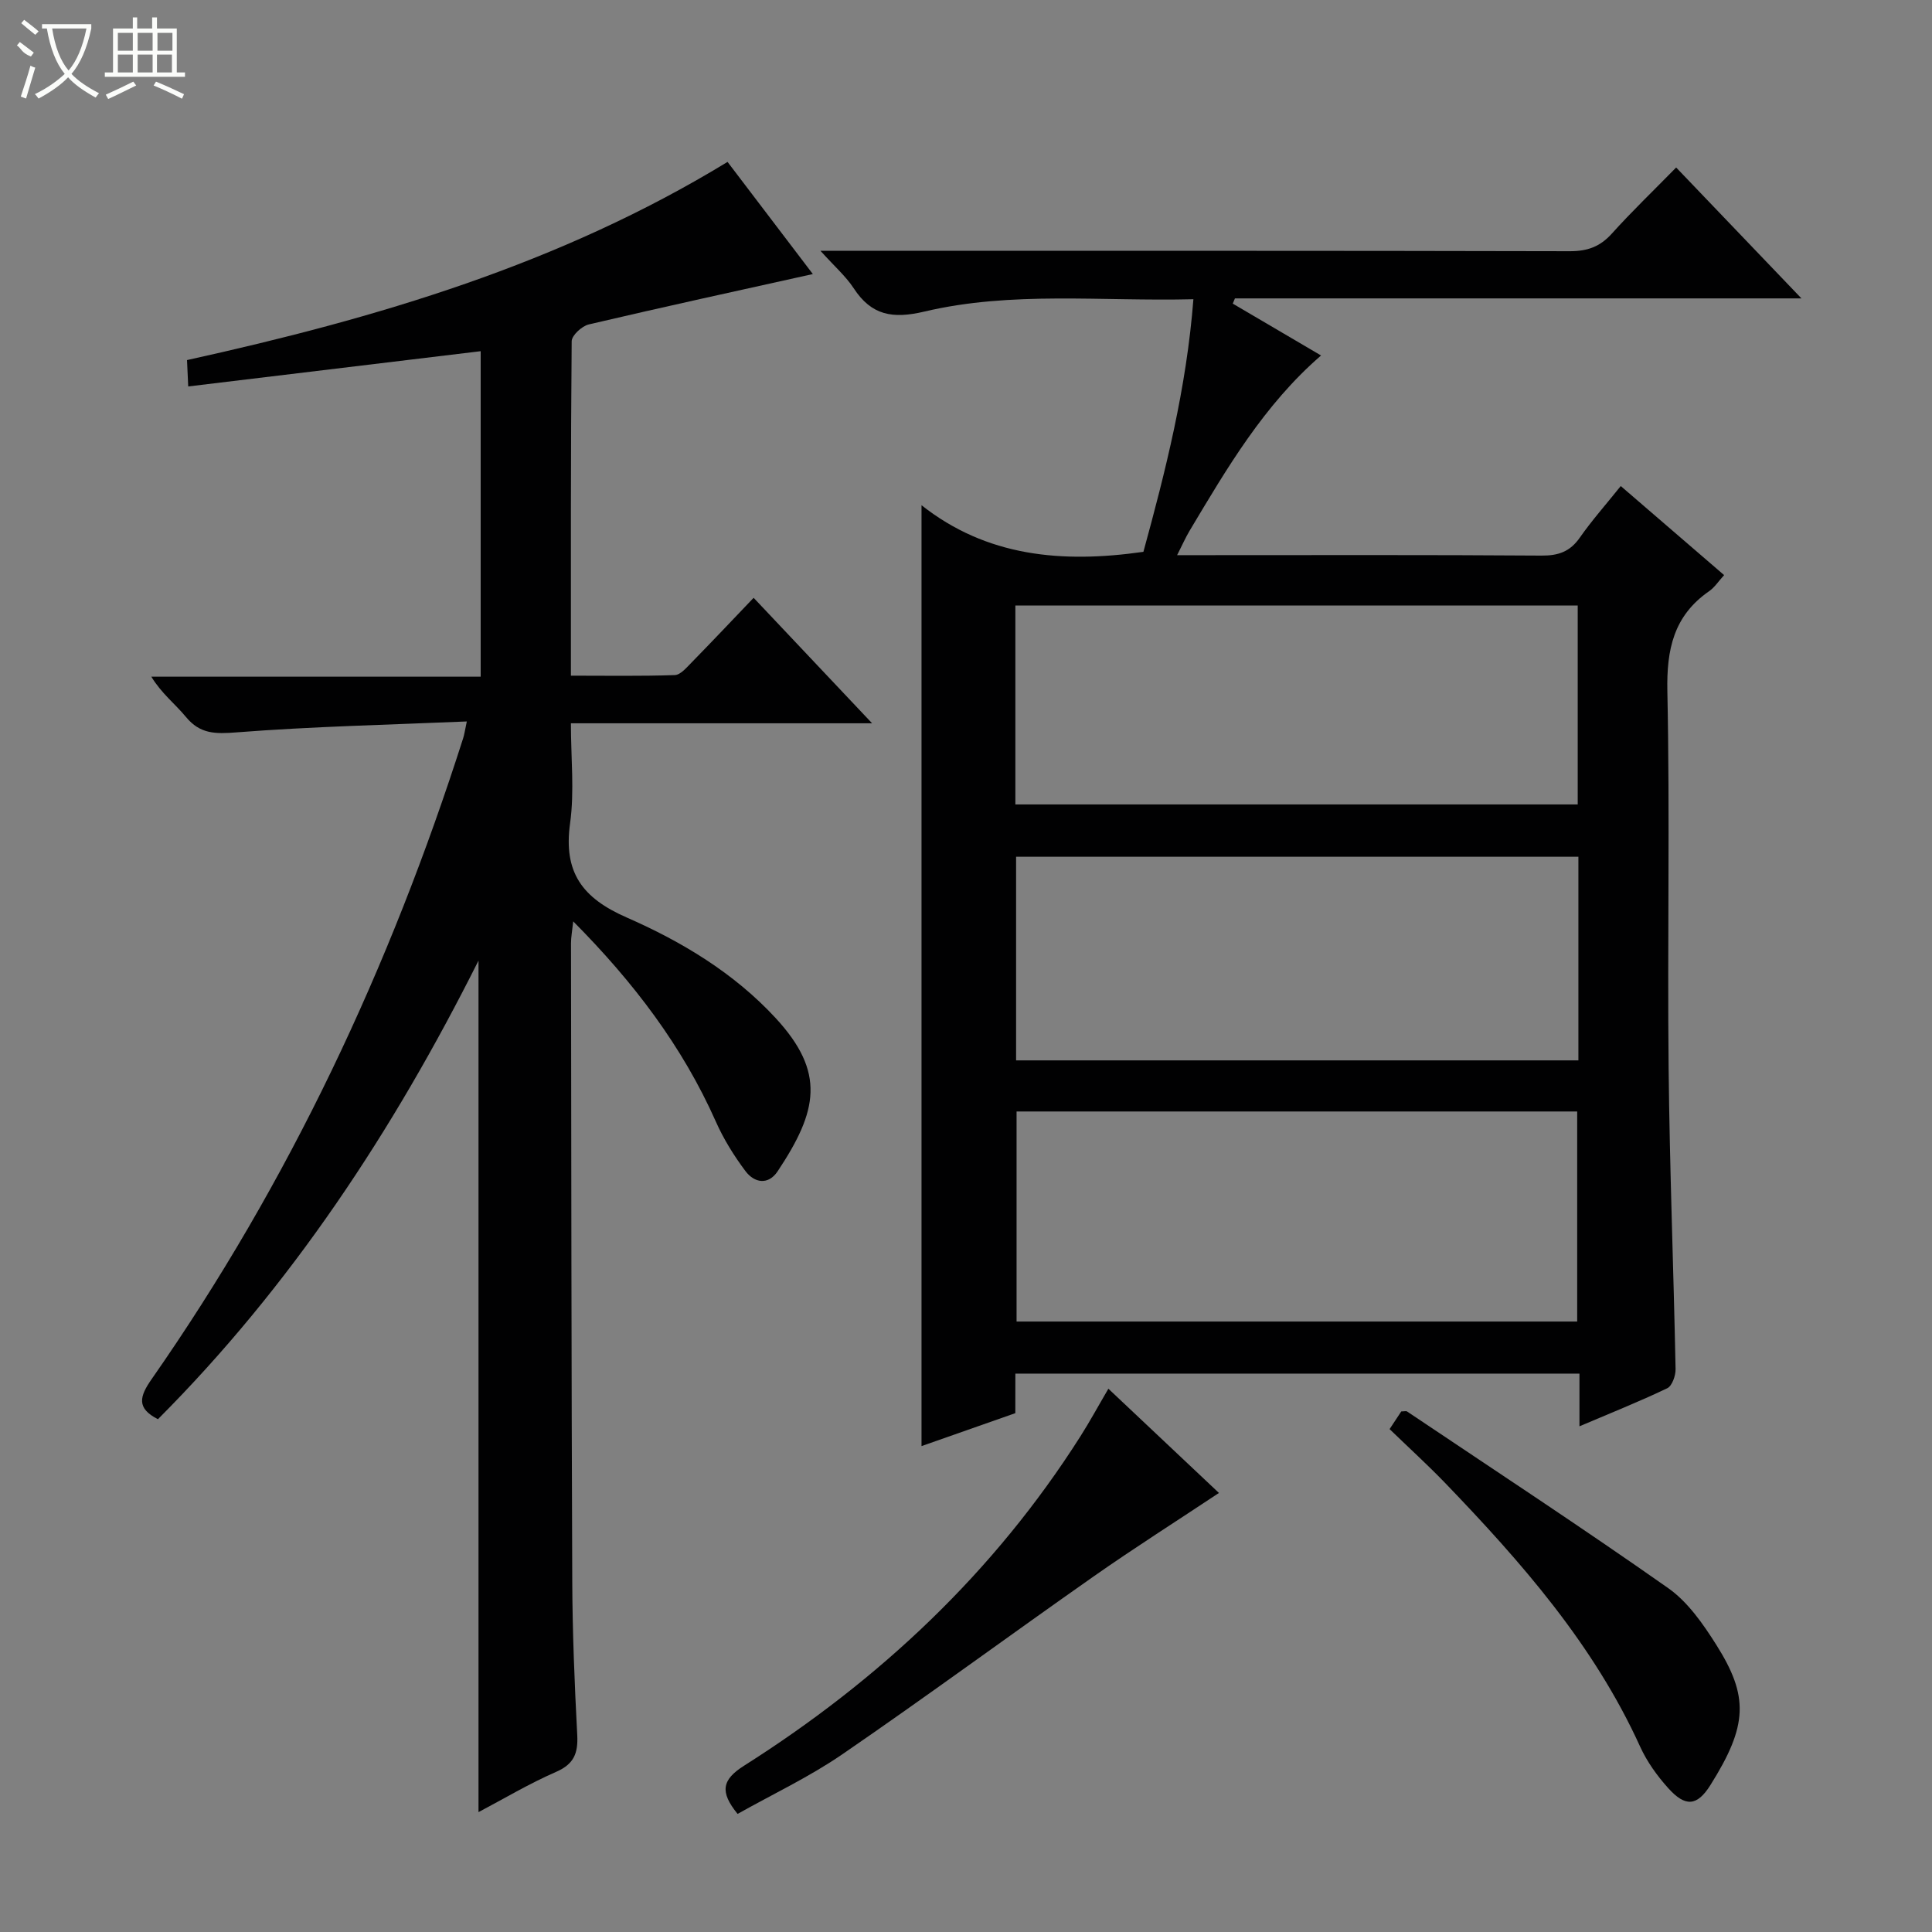 <svg enable-background="new 0 0 400 400" viewBox="0 0 400 400" xmlns="http://www.w3.org/2000/svg"><rect x="0" y="0" width="400" height="400" fill="#808080" stroke="none"/><g fill="#010102"><path d="m210.21 292.58c-6.94 2.44-13.31 4.67-19.42 6.82 0-64.89 0-129.37 0-194.8 13.47 10.63 29 12.07 45.94 9.65 4.54-16.59 8.92-33.81 10.35-52.3-19.02.48-37.57-1.73-55.71 2.56-6.56 1.55-10.94.8-14.62-4.83-1.61-2.46-3.92-4.47-6.88-7.75h6.16c49.66 0 99.32-.04 148.97.08 3.65.01 6.27-.93 8.71-3.64 4.11-4.57 8.56-8.83 13.32-13.69 8.64 9.03 16.94 17.69 25.94 27.1-39.83 0-78.56 0-117.29 0-.15.36-.3.72-.45 1.08 5.97 3.51 11.94 7.01 18.28 10.74-11.84 10.25-19.47 23.33-27.23 36.31-.82 1.38-1.47 2.86-2.57 5.03h5.43c23.33 0 46.66-.08 69.99.09 3.51.03 5.93-.81 7.96-3.73 2.47-3.53 5.35-6.78 8.47-10.67 7.11 6.13 14.09 12.14 21.4 18.44-1.18 1.29-1.98 2.56-3.12 3.34-7.33 5.09-8.81 12.05-8.63 20.7.54 25.98-.01 51.99.26 77.98.21 20.79 1.03 41.57 1.44 62.36.03 1.35-.72 3.49-1.72 3.97-5.79 2.77-11.77 5.15-18.18 7.88 0-3.96 0-7.24 0-10.91-39.01 0-77.71 0-116.79 0-.01 2.68-.01 5.29-.01 8.19zm.26-62.46v43.49h116.07c0-14.68 0-29.04 0-43.49-38.83 0-77.27 0-116.07 0zm116.32-52.74c-39.12 0-77.79 0-116.42 0v42.16h116.42c0-14.19 0-27.97 0-42.16zm-116.57-10.83h116.43c0-13.96 0-27.53 0-41.18-38.95 0-77.62 0-116.43 0z"/><path d="m32.7 293.83c-4.5-2.28-3.81-4.71-1.31-8.29 28.5-40.81 49.39-85.36 64.5-132.69.25-.77.35-1.58.76-3.48-16.22.69-31.99 1.04-47.69 2.26-4.38.34-7.54.36-10.47-3.2-2.2-2.67-5.03-4.83-7.16-8.33h68.19c0-22.92 0-45.14 0-67.39-20.19 2.43-40.08 4.83-60.55 7.3-.11-2.5-.18-4.02-.25-5.46 39.32-8.67 77.24-19.87 111.91-41.03 6.07 7.98 12.07 15.87 17.66 23.22-15.5 3.44-30.97 6.81-46.39 10.43-1.43.34-3.53 2.27-3.54 3.48-.21 22.81-.16 45.63-.16 69.24 7.34 0 14.43.12 21.5-.12 1.19-.04 2.44-1.55 3.46-2.58 4.29-4.39 8.51-8.85 12.87-13.42 8.34 8.84 16.09 17.04 24.53 25.98-21.13 0-41.33 0-62.36 0 0 7.22.75 14.07-.17 20.7-1.4 10.11 2.45 15.45 11.73 19.51 11.37 4.98 22.19 11.47 30.82 20.81 10.4 11.26 8.73 19.24.43 31.72-1.95 2.94-4.83 2.44-6.69-.05-2.37-3.17-4.51-6.61-6.11-10.22-6.92-15.57-16.99-28.82-29.53-41.46-.22 2.06-.46 3.28-.46 4.51.06 43.99.08 87.98.26 131.97.04 10.65.47 21.3 1.03 31.93.2 3.77-.63 6.04-4.36 7.67-5.6 2.44-10.88 5.6-16.08 8.34 0-58.52 0-116.85 0-176.3-17.73 35.38-38.93 67.45-66.37 94.95z"/><path d="m152.71 375.55c-3.72-4.57-3.25-7.07 1.34-9.98 28.04-17.76 51.77-40.04 69.65-68.21 1.95-3.07 3.69-6.28 5.78-9.84 7.83 7.38 15.51 14.63 22.89 21.58-8.76 5.82-17.5 11.36-25.97 17.3-17.4 12.2-34.52 24.81-52.04 36.83-6.81 4.67-14.37 8.23-21.65 12.32z"/><path d="m287.7 295.88c1.07-1.61 1.79-2.71 2.42-3.66.59 0 .99-.13 1.21.02 18.07 12.13 36.27 24.06 54.06 36.57 4.06 2.86 7.21 7.4 9.93 11.7 6.76 10.7 6.58 16.69-1.19 29.06-2.78 4.43-5.21 4.56-8.72.67-2.31-2.56-4.42-5.5-5.84-8.62-9.6-21.13-24.61-38.21-40.46-54.68-3.59-3.71-7.41-7.19-11.41-11.06z"/></g><path d="m6.4 11.7c-2-.8-1.9-1.6-2.9-2.3l.6-.7c.9.7 1.9 1.4 2.9 2.2zm-2.1 8.3c.7-2.1 1.4-4.2 2-6.4.2.1.6.3 1 .4-.7 2.3-1.3 4.4-1.9 6.4zm3-12.8c-1.1-.9-2.1-1.7-2.9-2.4l.6-.7c1 .8 2 1.5 3 2.4zm1.4-1.3v-.9h10.2v.9c-.9 4.2-2.3 7.3-4.1 9.4 1.3 1.4 3.2 2.7 5.7 4-.2.2-.4.5-.7.9-2.5-1.4-4.4-2.7-5.7-4.2-1.4 1.5-3.5 3-6.1 4.4 0 0 0 0-.1-.1-.3-.4-.5-.7-.7-.8 2.7-1.3 4.7-2.8 6.2-4.2-1.8-2.2-3-5.3-3.7-9.4zm9.2 0h-7.1c.6 3.8 1.7 6.7 3.4 8.7 1.7-2 2.9-4.8 3.7-8.7z" fill="#fbfcfa"/><path d="m31.6 3.6h.9v2.3h4.1v9.1h1.7v.9h-16.6v-.9h1.7v-9.1h4.1v-2.3h.9v2.3h3.1v-2.3zm-4 13.3.6.8c-1.9.9-3.8 1.9-5.8 2.8-.2-.3-.3-.6-.5-.9 2-.9 3.9-1.8 5.7-2.7zm-3.2-10.1v3.7h3.1v-3.7zm0 4.5v3.7h3.1v-3.7zm4.1-4.5v3.7h3.1v-3.7zm0 4.5v3.7h3.1v-3.7zm9.1 9.1c-2.1-1.1-4.1-2-5.8-2.7l.5-.8c2.2.9 4.1 1.8 5.8 2.6l-.4.9zm-1.9-13.6h-3.1v3.7h3.1zm-3.2 4.5v3.7h3.1v-3.7z" fill="#fbfcfa"/></svg>